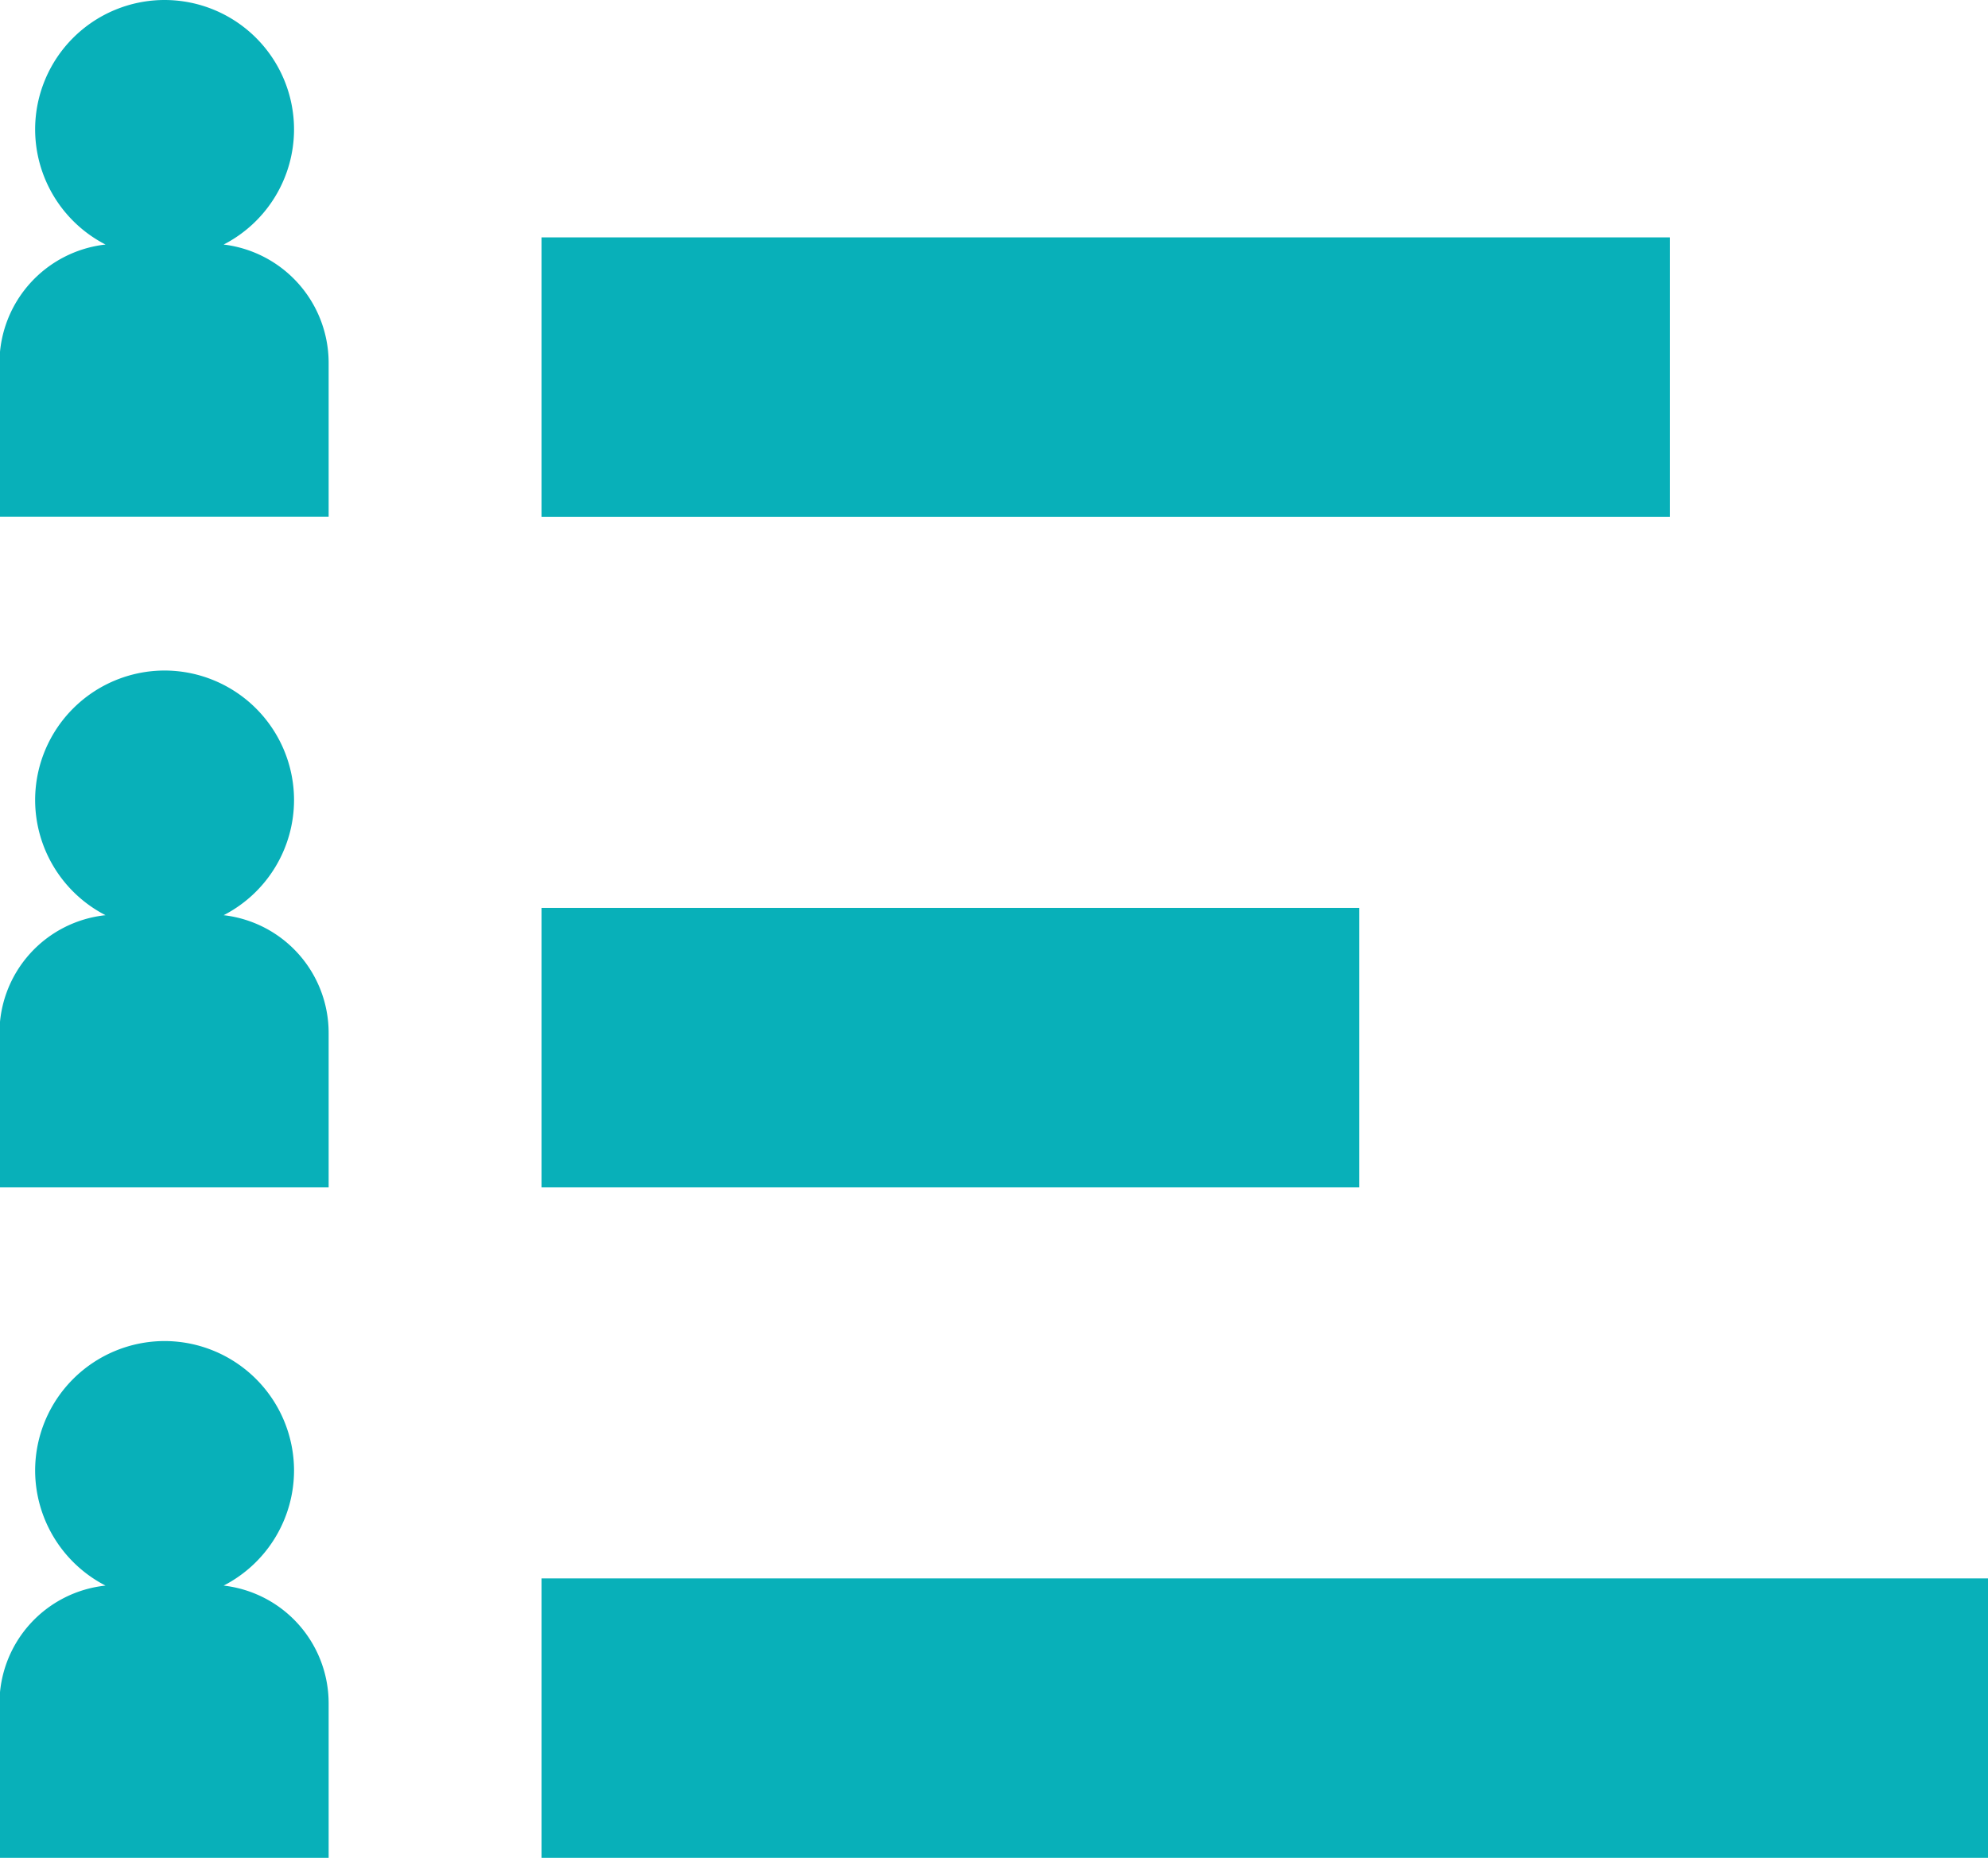 <svg xmlns="http://www.w3.org/2000/svg" width="14.996" height="14.018" viewBox="0 0 14.996 14.018">
  <g id="Group_17" data-name="Group 17" transform="translate(710.059 -2430.102)">
    <path id="Path_12" data-name="Path 12" d="M-708.372,2431.947a.978.978,0,0,0,.531-.869.977.977,0,0,0-.977-.976.977.977,0,0,0-.976.976.979.979,0,0,0,.531.869.9.9,0,0,0-.8.888V2434h2.483v-1.166A.9.9,0,0,0-708.372,2431.947Z" transform="translate(0)" fill="#08b0b9"/>
    <rect id="Rectangle_18" data-name="Rectangle 18" width="8.511" height="2.108" transform="translate(-705.974 2431.893)" fill="#08b0b9"/>
    <path id="Path_13" data-name="Path 13" d="M-708.372,2452.876a.978.978,0,0,0,.531-.869.978.978,0,0,0-.977-.977.978.978,0,0,0-.976.977.979.979,0,0,0,.531.869.894.894,0,0,0-.8.888v1.165h2.483v-1.165A.894.894,0,0,0-708.372,2452.876Z" transform="translate(0 -15.869)" fill="#08b0b9"/>
    <rect id="Rectangle_19" data-name="Rectangle 19" width="6.168" height="2.108" transform="translate(-705.974 2436.952)" fill="#08b0b9"/>
    <path id="Path_14" data-name="Path 14" d="M-708.372,2473.805a.978.978,0,0,0,.531-.869.978.978,0,0,0-.977-.976.978.978,0,0,0-.976.976.979.979,0,0,0,.531.869.894.894,0,0,0-.8.888v1.166h2.483v-1.166A.894.894,0,0,0-708.372,2473.805Z" transform="translate(0 -31.74)" fill="#08b0b9"/>
    <rect id="Rectangle_20" data-name="Rectangle 20" width="10.911" height="2.108" transform="translate(-705.974 2442.011)" fill="#08b0b9"/>
  </g>
</svg>

